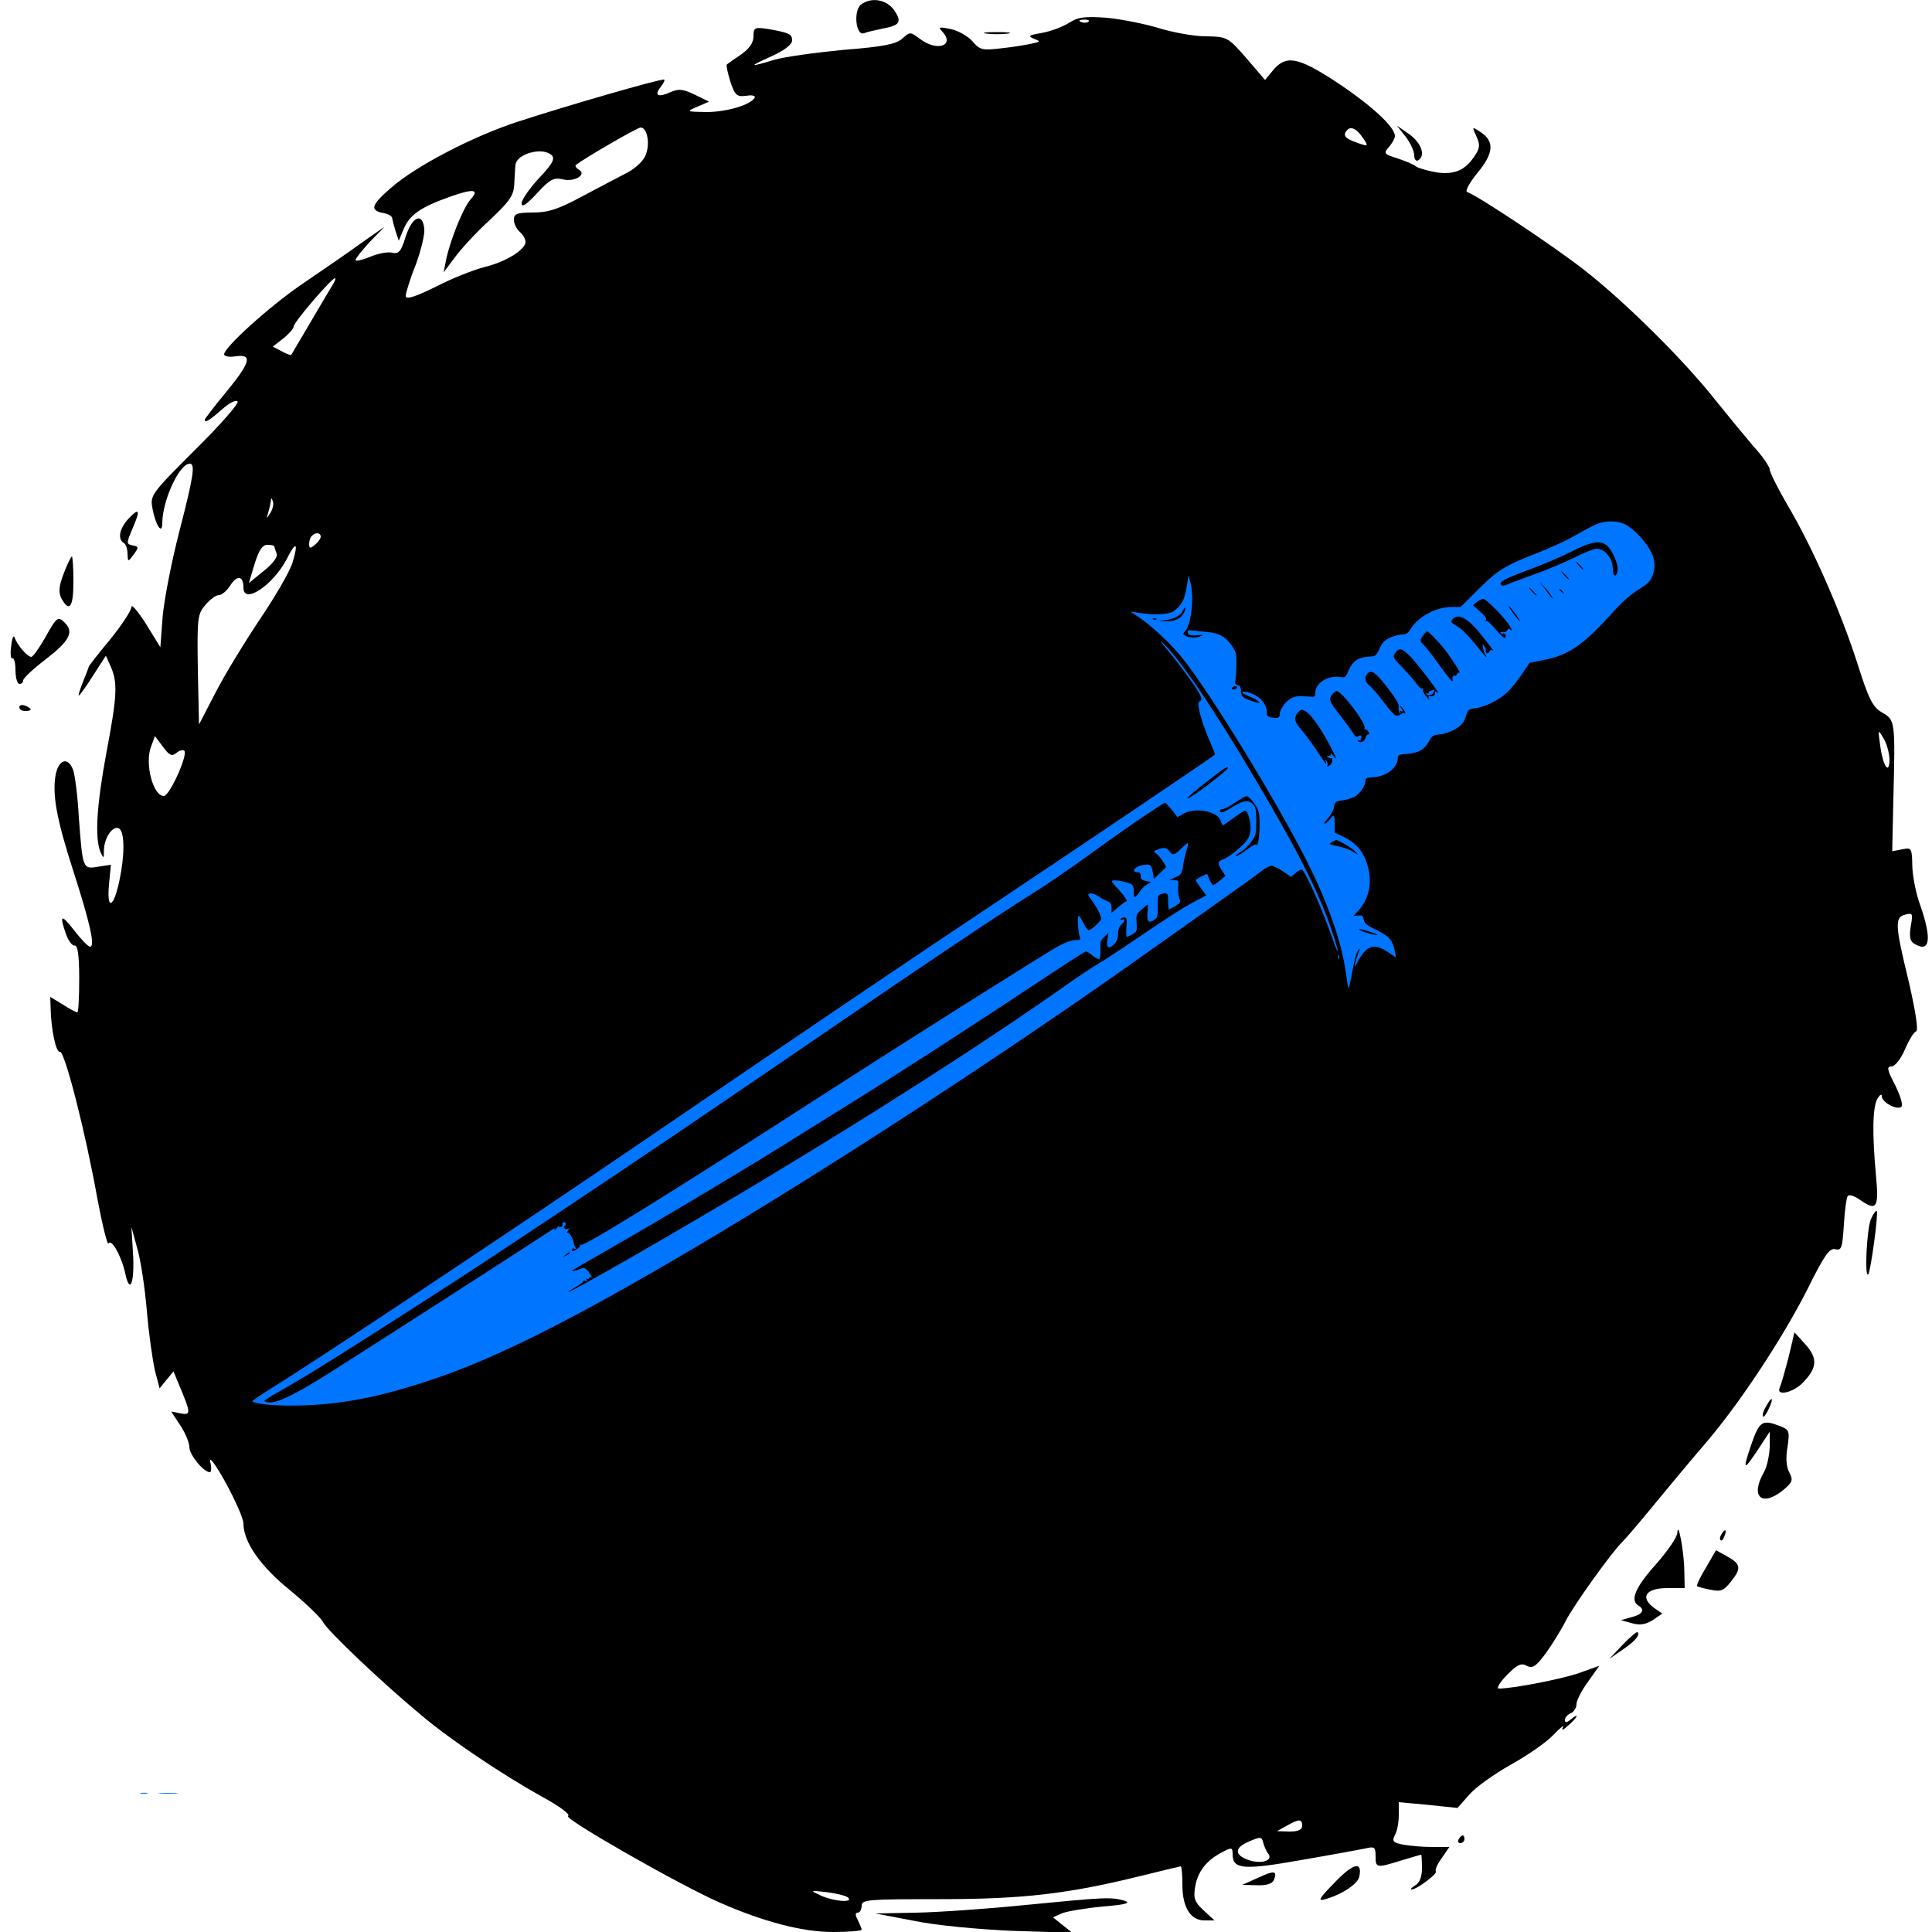 <svg width="70" height="70" viewBox="0 0 70 70" fill="none" xmlns="http://www.w3.org/2000/svg">
<g clip-path="url(#clip0_736_956)">
<path d="M31.192 0.168C30.912 0.392 31.01 1.316 31.304 1.204C31.402 1.162 31.71 1.092 31.976 1.036C32.62 0.924 32.69 0.784 32.382 0.35C32.102 -0.028 31.556 -0.112 31.192 0.168Z" fill="black"/>
<path d="M38.738 0.826C38.514 0.966 38.08 1.134 37.758 1.19C37.282 1.274 37.226 1.302 37.45 1.4C37.716 1.498 37.702 1.512 37.38 1.582C37.184 1.624 36.694 1.708 36.274 1.75C35.588 1.834 35.49 1.806 35.224 1.484C35.056 1.302 34.706 1.106 34.44 1.05C34.034 0.966 33.978 0.98 34.132 1.134C34.622 1.652 33.95 1.89 33.32 1.4C32.984 1.148 32.97 1.148 32.69 1.4C32.466 1.596 32.018 1.694 30.562 1.806C29.554 1.904 28.42 2.058 28.042 2.17C27.118 2.45 27.104 2.422 27.972 2.03C28.406 1.834 28.7 1.61 28.7 1.47C28.7 1.232 28.602 1.19 27.832 1.05C27.342 0.98 27.3 0.994 27.3 1.316C27.3 1.554 27.146 1.764 26.852 1.974C26.6 2.142 26.362 2.31 26.334 2.338C26.306 2.352 26.362 2.632 26.46 2.954C26.628 3.458 26.698 3.514 27.034 3.472C27.258 3.43 27.384 3.472 27.342 3.542C27.188 3.808 26.306 4.06 25.592 4.06C24.864 4.046 24.85 4.046 25.27 3.864L25.69 3.682L25.172 3.43C24.738 3.22 24.584 3.206 24.276 3.346C23.842 3.542 23.688 3.458 23.94 3.15C24.038 3.024 24.094 2.912 24.066 2.884C23.996 2.828 20.468 3.85 18.76 4.41C17.122 4.942 15.064 6.02 14.168 6.804C13.426 7.448 13.384 7.63 13.93 7.728C14.084 7.756 14.21 7.84 14.21 7.91C14.224 7.994 14.28 8.204 14.336 8.386L14.448 8.722L14.63 8.288C14.854 7.77 15.246 7.504 16.31 7.126C17.178 6.818 17.388 6.86 17.038 7.238C16.786 7.532 16.324 8.666 16.17 9.38L16.072 9.87L16.492 9.31C16.716 9.002 17.29 8.386 17.766 7.952C18.48 7.28 18.62 7.07 18.634 6.65C18.648 6.384 18.662 6.076 18.676 5.978C18.704 5.572 19.67 5.306 19.992 5.628C20.118 5.754 20.006 5.95 19.53 6.454C19.18 6.832 18.9 7.238 18.9 7.364C18.9 7.532 19.068 7.42 19.46 7C19.922 6.496 20.062 6.426 20.384 6.496C20.804 6.608 21.28 6.328 20.972 6.146C20.874 6.09 20.832 6.006 20.86 5.978C21.168 5.74 23.086 4.62 23.212 4.62C23.45 4.62 23.562 5.208 23.394 5.614C23.324 5.824 23.016 6.104 22.722 6.258C22.428 6.412 21.7 6.79 21.098 7.112C20.244 7.574 19.866 7.7 19.32 7.7C18.732 7.7 18.62 7.742 18.62 7.966C18.62 8.106 18.718 8.302 18.83 8.4C18.942 8.498 19.04 8.652 19.04 8.764C19.04 9.044 18.326 9.492 17.556 9.674C17.178 9.772 16.38 10.08 15.792 10.388C15.022 10.766 14.7 10.864 14.7 10.724C14.7 10.626 14.854 10.108 15.064 9.59C15.26 9.058 15.4 8.47 15.372 8.274C15.302 7.686 14.938 7.84 14.7 8.568C14.532 9.114 14.448 9.212 14.21 9.156C14.056 9.114 13.692 9.184 13.398 9.31C13.118 9.422 12.88 9.478 12.88 9.422C12.88 9.366 13.118 9.072 13.398 8.764L13.93 8.218L13.09 8.806C12.628 9.142 11.69 9.786 10.99 10.262C9.772 11.088 8.12 12.586 8.12 12.838C8.12 12.908 8.302 12.95 8.54 12.908C9.156 12.824 9.086 13.118 8.19 14.21C7.77 14.714 7.42 15.176 7.42 15.204C7.42 15.33 7.574 15.246 8.036 14.84C8.316 14.588 8.554 14.476 8.61 14.546C8.652 14.63 7.952 15.428 7.056 16.31C5.446 17.92 5.432 17.948 5.53 18.452C5.642 19.04 5.88 19.39 5.88 18.956C5.88 18.144 6.496 16.8 6.874 16.8C7.084 16.8 7.014 17.248 6.496 19.264C6.216 20.342 5.95 21.714 5.894 22.33L5.81 23.45L5.292 22.61C4.998 22.148 4.76 21.868 4.76 21.994C4.76 22.12 4.41 22.652 3.99 23.17C3.57 23.674 3.22 24.122 3.22 24.15C3.22 24.164 3.122 24.416 3.01 24.696C2.898 24.976 2.828 25.2 2.856 25.2C2.884 25.2 3.122 24.878 3.374 24.472L3.836 23.758L4.018 24.164C4.27 24.752 4.242 25.228 3.85 27.3C3.5 29.19 3.43 30.366 3.64 30.87C3.752 31.122 3.766 31.122 3.766 30.786C3.78 30.338 4.102 29.89 4.312 30.016C4.522 30.142 4.522 30.996 4.326 31.906C4.116 32.9 3.864 33.012 3.948 32.06L4.018 31.332L3.556 31.402C2.996 31.5 2.996 31.486 2.856 29.61C2.814 28.84 2.716 28.07 2.646 27.888C2.464 27.412 2.128 27.51 2.016 28.07C1.89 28.784 2.044 29.666 2.66 31.57C3.262 33.446 3.458 34.3 3.262 34.3C3.192 34.3 2.94 34.034 2.688 33.712C2.212 33.096 2.142 33.138 2.394 33.852C2.478 34.09 2.618 34.272 2.702 34.258C2.814 34.244 2.87 34.594 2.87 35.462C2.87 36.134 2.842 36.68 2.8 36.68C2.758 36.68 2.52 36.554 2.282 36.4L1.82 36.12L1.834 36.512C1.848 37.296 2.03 38.15 2.17 38.108C2.338 38.052 3.094 41.006 3.528 43.428C3.71 44.394 3.892 45.136 3.934 45.052C4.046 44.87 4.41 45.528 4.55 46.186C4.718 46.942 4.886 46.41 4.816 45.36L4.76 44.45L4.97 45.22C5.096 45.64 5.25 46.662 5.32 47.488C5.39 48.328 5.53 49.294 5.614 49.658L5.782 50.302L6.034 49.994L6.286 49.686L6.482 50.162C6.916 51.198 6.93 51.282 6.552 51.212L6.202 51.142L6.524 51.632C6.706 51.898 6.86 52.262 6.86 52.43C6.86 52.71 7.378 53.34 7.602 53.34C7.658 53.34 7.672 53.172 7.616 52.962C7.574 52.738 7.826 53.088 8.176 53.718C8.526 54.362 8.82 55.02 8.82 55.202C8.82 55.86 9.436 56.756 10.5 57.61C11.074 58.086 11.62 58.604 11.704 58.772C11.858 59.08 13.874 60.998 15.316 62.188C16.366 63.07 18.256 64.33 19.642 65.1C20.286 65.45 20.678 65.744 20.58 65.8C20.426 65.898 24.612 68.292 26.082 68.936C27.678 69.636 29.078 70 30.184 70C30.744 70 31.22 69.958 31.22 69.916C31.22 69.874 31.15 69.72 31.08 69.566C30.982 69.384 30.982 69.3 31.08 69.3C31.15 69.3 31.22 69.188 31.22 69.048C31.22 68.824 31.444 68.81 34.048 68.81C37.1 68.81 38.71 68.614 41.328 67.97C42.112 67.774 42.77 67.62 42.784 67.62C42.812 67.62 42.84 67.914 42.84 68.292C42.84 69.104 43.134 69.58 43.638 69.58H44.002L43.61 69.216C43.288 68.922 43.232 68.782 43.302 68.362C43.4 67.802 43.708 67.41 44.268 67.116C44.632 66.92 44.66 66.934 44.66 67.186C44.66 67.732 45.066 67.76 47.124 67.396C48.188 67.214 49.238 67.018 49.462 66.976C49.798 66.892 49.84 66.92 49.84 67.256C49.84 67.676 49.868 67.69 50.764 67.41C51.142 67.298 51.464 67.2 51.492 67.2C51.506 67.2 51.52 67.424 51.52 67.69C51.52 67.998 51.436 68.222 51.282 68.306C51.142 68.39 51.086 68.46 51.142 68.46C51.338 68.46 52.108 67.872 52.024 67.802C51.982 67.76 52.08 67.536 52.234 67.326L52.514 66.92H51.898C51.548 66.92 51.086 66.878 50.848 66.836C50.47 66.766 50.428 66.71 50.54 66.486C50.624 66.346 50.68 66.024 50.68 65.772V65.296L51.744 65.394L52.808 65.506L53.228 65.03C53.452 64.764 54.124 64.288 54.712 63.952C55.3 63.63 56.014 63.14 56.266 62.874C56.532 62.594 56.7 62.468 56.63 62.58C56.56 62.706 56.63 62.692 56.812 62.524C57.162 62.23 57.246 62.02 56.91 62.3C56.756 62.426 56.7 62.426 56.7 62.314C56.7 62.23 56.798 62.118 56.91 62.076C57.022 62.02 57.12 61.88 57.12 61.74C57.12 61.614 57.302 61.25 57.54 60.928L57.946 60.354L57.204 60.62C56.546 60.844 54.81 61.18 54.306 61.18C54.208 61.18 54.334 60.956 54.6 60.69C54.964 60.312 55.118 60.242 55.314 60.354C55.524 60.466 55.65 60.382 56.014 59.892C56.252 59.556 56.574 59.038 56.728 58.73C57.022 58.156 58.394 56.238 58.786 55.86C58.912 55.734 59.416 55.146 59.92 54.53C60.424 53.914 61.264 52.906 61.796 52.29C63.042 50.834 64.61 48.454 65.52 46.648C66.094 45.486 66.29 45.206 66.5 45.262C66.724 45.318 66.752 45.206 66.808 44.366C66.836 43.848 66.906 43.372 66.948 43.33C67.004 43.274 67.186 43.33 67.368 43.456C67.998 43.904 68.082 43.778 67.97 42.588C67.83 41.076 67.844 40.11 68.026 39.802C68.11 39.662 68.18 39.62 68.18 39.718C68.18 39.928 68.698 40.222 68.88 40.11C68.964 40.054 68.866 39.732 68.67 39.326C68.376 38.766 68.348 38.64 68.53 38.64C68.656 38.64 68.866 38.374 69.02 38.024C69.16 37.688 69.342 37.394 69.426 37.366C69.51 37.324 69.412 36.68 69.16 35.574C68.656 33.502 68.642 33.236 69.034 33.138C69.3 33.068 69.314 33.096 69.23 33.558C69.174 33.908 69.202 34.09 69.328 34.174C69.916 34.552 70.014 34.076 69.58 32.816C69.412 32.368 69.286 31.696 69.286 31.346C69.272 30.73 69.258 30.702 68.922 30.772L68.558 30.842L68.6 28.966C68.67 26.11 68.67 26.096 68.194 25.816C67.844 25.62 67.704 25.326 67.284 23.996C66.668 22.092 65.646 19.782 64.764 18.298C64.414 17.696 64.12 17.108 64.12 17.01C64.12 16.912 63.854 16.52 63.518 16.156C63.196 15.778 62.552 14.994 62.09 14.42C60.956 12.992 58.842 10.906 57.386 9.772C56.294 8.918 53.536 7.084 53.158 6.958C53.074 6.93 53.228 6.636 53.536 6.258C54.124 5.544 54.152 5.124 53.648 4.788C53.326 4.578 53.326 4.578 53.494 4.942C53.634 5.25 53.62 5.376 53.424 5.656C53.088 6.174 52.682 6.342 52.038 6.244C51.716 6.188 51.394 6.09 51.31 6.034C51.24 5.964 50.932 5.838 50.638 5.74C50.148 5.586 50.12 5.558 50.316 5.334C50.442 5.194 50.54 5.012 50.54 4.928C50.54 4.592 49.658 3.794 48.412 2.968C46.998 2.044 46.578 1.974 46.088 2.59L45.836 2.898L45.164 2.114C44.492 1.344 44.464 1.33 43.694 1.316C43.26 1.316 42.504 1.176 42 1.022C41.496 0.868 40.656 0.7 40.11 0.644C39.298 0.588 39.06 0.616 38.738 0.826ZM39.438 0.784C39.396 0.826 39.27 0.84 39.172 0.798C39.06 0.756 39.102 0.714 39.256 0.714C39.41 0.7 39.494 0.742 39.438 0.784ZM49.392 5.012C49.588 5.306 49.588 5.32 49.154 5.166C48.72 5.012 48.636 4.9 48.818 4.704C48.958 4.564 49.168 4.676 49.392 5.012ZM12.012 10.388C11.9 10.57 11.536 11.186 11.2 11.76C10.864 12.334 10.57 12.824 10.556 12.852C10.542 12.88 10.374 12.824 10.206 12.726L9.884 12.558L10.262 12.264C10.472 12.096 10.64 11.9 10.64 11.83C10.64 11.676 12.012 10.08 12.138 10.08C12.18 10.08 12.124 10.22 12.012 10.388ZM9.8 18.578C9.646 18.816 9.646 18.816 9.716 18.578C9.758 18.438 9.8 18.242 9.814 18.158C9.814 18.032 9.842 18.032 9.884 18.158C9.926 18.256 9.884 18.438 9.8 18.578ZM11.62 19.446C11.62 19.516 11.522 19.642 11.41 19.74C11.242 19.88 11.2 19.88 11.2 19.712C11.2 19.6 11.242 19.46 11.298 19.418C11.424 19.278 11.62 19.292 11.62 19.446ZM9.94 19.796C9.94 19.824 9.982 19.95 10.024 20.062C10.066 20.188 9.884 20.426 9.548 20.692L9.016 21.126L9.226 20.426C9.38 19.936 9.506 19.74 9.688 19.74C9.828 19.74 9.94 19.768 9.94 19.796ZM10.598 20.384C10.514 20.678 9.982 21.602 9.422 22.428C8.862 23.268 8.134 24.458 7.812 25.088L7.21 26.25L7.168 24.262C7.14 22.386 7.154 22.246 7.448 21.91C7.616 21.714 7.826 21.56 7.938 21.56C8.036 21.56 8.218 21.406 8.344 21.21C8.596 20.818 8.82 20.86 8.82 21.294C8.82 21.924 9.898 21.196 10.388 20.258C10.724 19.586 10.822 19.642 10.598 20.384ZM68.46 27.496C68.46 28.112 68.222 27.762 68.124 27.02C68.04 26.418 68.04 26.404 68.236 26.74C68.362 26.936 68.446 27.272 68.46 27.496ZM6.384 27.286C6.496 27.188 6.622 27.16 6.678 27.202C6.818 27.342 6.146 28.84 5.936 28.84C5.544 28.84 5.236 27.664 5.474 27.048L5.614 26.67L5.908 27.062C6.132 27.37 6.23 27.412 6.384 27.286ZM47.18 66.15C47.18 66.29 47.04 66.36 46.732 66.36L46.27 66.346L46.62 66.15C47.068 65.898 47.18 65.898 47.18 66.15ZM45.948 67.158C46.144 67.41 45.71 67.55 45.248 67.396C44.716 67.214 44.716 66.948 45.248 66.724C45.668 66.542 45.71 66.542 45.766 66.752C45.794 66.878 45.878 67.074 45.948 67.158ZM30.73 68.754C30.926 68.95 30.226 68.894 29.75 68.684C29.33 68.488 29.344 68.488 29.96 68.558C30.31 68.6 30.646 68.684 30.73 68.754Z" fill="black"/>
<path d="M35.742 1.218C35.952 1.246 36.288 1.246 36.512 1.218C36.722 1.19 36.54 1.162 36.12 1.162C35.7 1.162 35.518 1.19 35.742 1.218Z" fill="black"/>
<path d="M50.932 4.956C51.1 5.18 51.24 5.474 51.24 5.628C51.24 5.782 51.31 5.852 51.38 5.81C51.66 5.642 51.506 5.194 51.072 4.872L50.61 4.55L50.932 4.956Z" fill="black"/>
<path d="M4.648 18.802C4.326 19.152 4.256 19.53 4.48 19.67C4.564 19.712 4.62 19.894 4.62 20.062C4.634 20.37 4.634 20.37 4.844 20.09C5.026 19.838 5.026 19.81 4.844 19.768C4.564 19.712 4.564 19.712 4.83 19.082C5.096 18.466 5.04 18.382 4.648 18.802Z" fill="black"/>
<path d="M2.31 20.777C2.128 21.253 2.114 21.449 2.226 21.687C2.52 22.205 2.66 21.995 2.66 21.071C2.66 20.567 2.632 20.161 2.604 20.161C2.576 20.161 2.436 20.441 2.31 20.777Z" fill="black"/>
<path d="M1.638 23.1C1.414 23.492 1.19 23.8 1.134 23.8C0.994 23.8 0.616 23.366 0.532 23.1C0.49 22.988 0.434 23.128 0.406 23.408C0.364 23.688 0.392 23.884 0.448 23.856C0.504 23.814 0.56 24.01 0.56 24.276C0.56 24.556 0.63 24.78 0.7 24.78C0.784 24.78 0.84 24.724 0.84 24.654C0.84 24.57 1.218 24.22 1.68 23.87C2.506 23.226 2.688 22.904 2.352 22.568C2.1 22.316 2.058 22.344 1.638 23.1Z" fill="black"/>
<path d="M0.7 25.621C0.7 25.705 0.798 25.761 0.91 25.761C1.176 25.761 1.176 25.677 0.91 25.565C0.798 25.523 0.7 25.551 0.7 25.621Z" fill="black"/>
<path d="M67.788 44.17C67.634 44.52 67.55 46.326 67.69 46.172C67.774 46.088 68.068 43.946 67.998 43.876C67.97 43.848 67.872 43.974 67.788 44.17Z" fill="black"/>
<path d="M64.806 49.168C64.68 49.644 64.54 50.148 64.484 50.274C64.33 50.61 65.002 50.456 65.352 50.064C65.842 49.546 65.856 49.21 65.422 48.72L65.016 48.272L64.806 49.168Z" fill="black"/>
<path d="M63.98 50.974C63.882 51.128 63.84 51.296 63.882 51.324C63.91 51.352 64.008 51.226 64.092 51.03C64.288 50.61 64.19 50.568 63.98 50.974Z" fill="black"/>
<path d="M63.434 52.389C63.126 53.313 63.168 53.313 63.756 52.431L64.12 51.871V52.431C64.106 52.739 64.022 53.145 63.91 53.341C63.406 54.223 63.826 54.615 64.596 53.999C64.946 53.705 64.974 53.635 64.834 53.355C64.722 53.173 64.694 52.823 64.764 52.431C64.848 51.843 64.834 51.801 64.47 51.661C63.84 51.423 63.742 51.493 63.434 52.389Z" fill="black"/>
<path d="M60.774 55.524C60.774 55.692 60.41 56.21 59.99 56.686C59.248 57.512 59.052 57.988 59.36 58.17C59.612 58.324 59.514 58.492 59.122 58.59L58.73 58.702L59.136 58.814C59.416 58.898 59.626 58.856 59.878 58.702L60.228 58.464L59.906 58.24C59.416 57.862 59.64 57.54 60.41 57.54H61.04L61.026 56.938C61.026 56.28 60.802 55.062 60.774 55.524Z" fill="black"/>
<path d="M62.37 55.594C62.314 55.678 62.3 55.762 62.342 55.804C62.37 55.846 62.44 55.776 62.482 55.65C62.58 55.412 62.496 55.37 62.37 55.594Z" fill="black"/>
<path d="M61.81 56.798C61.6 57.134 61.46 57.442 61.488 57.47C61.502 57.484 61.726 57.554 61.964 57.596C62.342 57.68 62.454 57.638 62.706 57.316C63.098 56.826 63.084 56.672 62.58 56.392L62.174 56.168L61.81 56.798Z" fill="black"/>
<path d="M58.786 59.599L58.31 60.102L58.758 59.794C59.234 59.472 59.43 59.248 59.332 59.136C59.304 59.108 59.052 59.319 58.786 59.599Z" fill="black"/>
<path d="M52.85 66.64C52.808 66.71 52.836 66.78 52.906 66.78C52.99 66.78 53.06 66.71 53.06 66.64C53.06 66.556 53.032 66.5 53.004 66.5C52.962 66.5 52.892 66.556 52.85 66.64Z" fill="black"/>
<path d="M48.37 68.194C47.782 68.796 47.726 68.894 48.02 68.81C48.622 68.642 49.21 68.25 49.252 67.984C49.364 67.424 49.028 67.508 48.37 68.194Z" fill="black"/>
<path d="M45.57 68.04L45.01 68.292L45.542 68.306C45.892 68.32 46.102 68.25 46.158 68.11C46.284 67.774 46.172 67.76 45.57 68.04Z" fill="black"/>
<path d="M37.17 69.02C35.784 69.16 33.992 69.286 33.18 69.3L31.71 69.328L33.11 69.594C33.908 69.762 35.434 69.902 36.68 69.958L38.85 70.028L38.5 69.748L38.15 69.468L38.5 69.314C38.696 69.244 39.354 69.132 39.97 69.076C40.796 69.006 40.992 68.95 40.74 68.866C40.25 68.726 40.026 68.74 37.17 69.02Z" fill="black"/>
<path fill-rule="evenodd" clip-rule="evenodd" d="M57.764 19.027C57.603 19.104 57.26 19.289 57.002 19.438C56.744 19.587 56.191 19.843 55.772 20.006C54.525 20.491 54.27 20.648 53.556 21.36L52.922 21.992H52.604C52.035 21.992 51.391 22.334 51.112 22.785C51.012 22.947 50.949 22.988 50.801 22.989C50.699 22.99 50.502 23.042 50.364 23.105C50.165 23.195 50.085 23.278 49.983 23.499C49.861 23.764 49.84 23.779 49.609 23.79C49.229 23.806 49.007 23.952 48.87 24.277C48.758 24.543 48.74 24.558 48.568 24.53C48.12 24.457 47.656 24.747 47.656 25.1C47.656 25.262 47.656 25.262 47.316 25.231C47.064 25.208 46.925 25.226 46.786 25.298C46.587 25.401 46.368 25.701 46.367 25.87C46.367 26.007 46.293 26.04 46.08 25.998C45.93 25.968 45.898 25.934 45.898 25.802C45.898 25.478 45.596 25.171 45.181 25.074C44.925 25.014 44.994 25.13 45.279 25.239C45.421 25.293 45.569 25.375 45.607 25.421C45.663 25.489 45.624 25.487 45.392 25.41C45.019 25.285 44.961 25.234 44.961 25.026C44.961 24.9 44.928 24.843 44.842 24.821C44.765 24.801 44.734 24.756 44.753 24.695C44.77 24.642 44.789 24.388 44.796 24.131C44.807 23.703 44.794 23.64 44.642 23.413C44.416 23.072 44.172 22.936 43.723 22.897C43.518 22.879 43.277 22.854 43.188 22.84C43.079 22.823 43.027 22.841 43.027 22.895C43.027 23.006 43.157 23.045 43.419 23.013C43.59 22.992 43.615 22.999 43.525 23.041C43.364 23.118 43.102 23.118 42.96 23.042C42.85 22.983 42.848 22.971 42.939 22.872C43.162 22.625 43.27 21.663 43.134 21.124L43.065 20.849L42.991 21.284C42.915 21.735 42.812 21.929 42.536 22.135C42.356 22.269 41.863 22.297 41.27 22.206L40.947 22.157L41.219 22.333C41.674 22.626 42.409 23.309 42.822 23.821C43.828 25.07 46.217 28.962 47.341 31.185C48.11 32.703 48.621 34.166 48.766 35.262C48.805 35.552 48.845 35.798 48.856 35.809C48.867 35.82 48.905 35.675 48.941 35.488C49.089 34.703 49.13 34.541 49.211 34.436C49.286 34.339 49.287 34.35 49.217 34.531C49.173 34.644 49.12 34.815 49.1 34.912C49.066 35.07 49.075 35.064 49.186 34.853C49.504 34.251 49.785 34.16 50.285 34.496L50.581 34.695L50.547 34.511C50.47 34.079 50.344 33.926 49.883 33.702C49.516 33.523 49.438 33.461 49.412 33.321C49.385 33.176 49.358 33.156 49.207 33.173L49.033 33.192L49.188 33.026C49.612 32.573 49.736 31.97 49.539 31.322C49.394 30.843 49.119 30.528 48.655 30.307L48.359 30.167V29.859C48.359 29.689 48.343 29.55 48.324 29.55C48.304 29.55 48.236 29.616 48.173 29.697C48.11 29.777 48.028 29.843 47.992 29.843C47.956 29.843 48.009 29.758 48.109 29.653C48.211 29.547 48.309 29.368 48.331 29.25C48.367 29.051 48.386 29.035 48.629 29.002C48.772 28.982 48.969 28.925 49.066 28.875C49.262 28.773 49.472 28.472 49.473 28.291C49.473 28.193 49.517 28.172 49.737 28.162C50.226 28.139 50.644 27.818 50.644 27.463C50.645 27.352 50.684 27.335 50.997 27.312C51.402 27.283 51.611 27.158 51.784 26.842C51.886 26.656 51.929 26.63 52.179 26.606C52.349 26.59 52.571 26.511 52.739 26.409C52.966 26.27 53.034 26.187 53.105 25.966C53.189 25.704 53.202 25.693 53.464 25.659C53.832 25.61 54.375 25.329 54.653 25.044C54.779 24.914 55.004 24.63 55.152 24.411L55.422 24.013L55.929 23.914C56.848 23.734 57.369 23.373 58.468 22.149C58.773 21.81 59.078 21.541 59.356 21.369C59.713 21.146 59.794 21.065 59.877 20.846C60.048 20.399 59.907 19.973 59.41 19.428C59.246 19.249 59.006 19.054 58.877 18.995C58.546 18.845 58.12 18.857 57.764 19.027ZM56.943 19.982C56.589 20.162 55.923 20.448 55.464 20.617C54.534 20.958 54.288 21.089 54.387 21.187C54.432 21.232 54.496 21.229 54.613 21.176C54.702 21.135 55.145 20.97 55.596 20.808C56.047 20.647 56.7 20.372 57.047 20.199C57.393 20.025 57.75 19.882 57.839 19.882C58.161 19.882 58.438 20.231 58.438 20.639C58.438 20.835 58.524 20.926 58.578 20.785C58.642 20.617 58.614 20.443 58.472 20.139C58.19 19.532 57.888 19.501 56.943 19.982ZM57.207 20.498C57.283 20.578 57.358 20.644 57.374 20.644C57.39 20.644 57.341 20.578 57.266 20.498C57.19 20.417 57.115 20.351 57.099 20.351C57.083 20.351 57.131 20.417 57.207 20.498ZM56.68 20.849C56.755 20.93 56.831 20.996 56.847 20.996C56.863 20.996 56.814 20.93 56.738 20.849C56.663 20.769 56.587 20.703 56.571 20.703C56.555 20.703 56.604 20.769 56.68 20.849ZM55.982 21.347C56.216 21.67 56.304 21.767 56.222 21.611C56.188 21.547 56.077 21.401 55.975 21.289L55.79 21.084L55.982 21.347ZM55.508 21.435C55.584 21.516 55.659 21.582 55.675 21.582C55.691 21.582 55.642 21.516 55.566 21.435C55.491 21.355 55.416 21.289 55.4 21.289C55.383 21.289 55.432 21.355 55.508 21.435ZM56.504 21.369C56.504 21.381 56.55 21.428 56.606 21.472C56.699 21.545 56.702 21.543 56.629 21.45C56.552 21.352 56.504 21.321 56.504 21.369ZM53.508 21.816L53.369 21.933L53.627 22.158C53.803 22.311 53.87 22.408 53.838 22.46C53.808 22.509 53.813 22.523 53.853 22.499C53.887 22.478 54.042 22.618 54.198 22.81C54.36 23.011 54.502 23.138 54.532 23.108C54.594 23.046 54.525 22.914 54.453 22.959C54.425 22.976 54.387 22.964 54.368 22.933C54.348 22.902 54.386 22.887 54.455 22.9C54.525 22.914 54.59 22.887 54.609 22.837C54.637 22.766 54.659 22.764 54.735 22.825C54.804 22.882 54.799 22.851 54.713 22.7C54.553 22.417 53.855 21.699 53.741 21.699C53.689 21.699 53.584 21.751 53.508 21.816ZM54.807 22.191C54.917 22.345 55.033 22.486 55.063 22.505C55.094 22.524 55.03 22.414 54.919 22.261C54.809 22.108 54.694 21.966 54.663 21.947C54.632 21.928 54.697 22.038 54.807 22.191ZM42.858 22.127C42.76 22.31 42.591 22.406 42.271 22.46L42.002 22.505L42.254 22.512C42.565 22.521 42.806 22.402 42.901 22.194C42.991 21.997 42.956 21.943 42.858 22.127ZM52.648 22.414C52.539 22.523 52.561 22.56 52.814 22.703C52.949 22.779 53.215 23.044 53.435 23.322C53.647 23.589 53.834 23.808 53.851 23.808C53.868 23.808 53.855 23.775 53.824 23.735C53.792 23.695 53.752 23.583 53.734 23.487C53.705 23.327 53.709 23.322 53.783 23.422C53.827 23.483 53.851 23.553 53.835 23.578C53.819 23.604 53.834 23.641 53.867 23.661C53.9 23.682 53.942 23.657 53.962 23.607C53.981 23.557 54.027 23.534 54.064 23.556C54.142 23.603 54.144 23.605 53.666 22.998C53.21 22.419 52.85 22.212 52.648 22.414ZM41.786 22.442C41.828 22.459 41.879 22.457 41.898 22.437C41.918 22.418 41.883 22.404 41.821 22.407C41.753 22.409 41.739 22.423 41.786 22.442ZM51.567 23.015C51.436 23.197 51.438 23.239 51.589 23.374C51.658 23.436 51.897 23.743 52.122 24.057C52.505 24.592 52.651 24.762 52.631 24.648C52.611 24.529 52.642 24.449 52.696 24.482C52.728 24.502 52.77 24.478 52.79 24.427C52.809 24.377 52.851 24.352 52.883 24.372C52.941 24.408 52.743 24.087 52.444 23.662C52.262 23.403 51.764 22.87 51.706 22.872C51.686 22.874 51.624 22.938 51.567 23.015ZM42.247 23.486C42.679 23.994 43.312 24.855 43.449 25.121C43.55 25.318 43.554 25.357 43.48 25.398C43.412 25.436 43.404 25.501 43.442 25.697C43.501 26.008 43.676 26.514 43.883 26.975C43.97 27.168 44.03 27.334 44.017 27.344C43.794 27.519 39.226 30.602 36.324 32.536C32.616 35.008 29.088 37.393 23.369 41.296C18.883 44.357 11.491 49.275 9.876 50.271C9.448 50.536 9.118 50.764 9.143 50.779C9.331 50.889 10.125 50.95 10.986 50.92C12.5 50.868 13.816 50.602 15.703 49.969C17.972 49.208 20.726 47.827 25.01 45.301C29.956 42.385 36.51 38.112 41.65 34.453C42.069 34.154 43.098 33.426 43.936 32.835C44.773 32.244 45.569 31.671 45.703 31.563C45.838 31.455 46 31.367 46.064 31.367C46.127 31.367 46.314 31.457 46.479 31.568L46.778 31.769L46.957 31.618C47.061 31.531 47.157 31.489 47.187 31.52C47.355 31.691 47.924 32.986 48.277 34.004C48.494 34.628 48.543 34.641 48.353 34.024C47.907 32.576 47.147 31.041 45.486 28.232C43.95 25.636 42.661 23.749 42.084 23.252C42.01 23.187 42.083 23.293 42.247 23.486ZM50.55 23.663C50.454 23.811 50.456 23.815 50.83 24.206C51.037 24.422 51.267 24.685 51.34 24.79C51.414 24.895 51.498 24.967 51.527 24.948C51.557 24.93 51.568 24.95 51.553 24.992C51.538 25.034 51.598 25.147 51.686 25.245C51.774 25.342 51.826 25.396 51.802 25.365C51.778 25.334 51.758 25.287 51.758 25.261C51.758 25.235 51.778 25.218 51.802 25.221C51.925 25.241 51.992 25.205 51.992 25.119C51.992 25.038 52.006 25.035 52.091 25.105C52.252 25.237 51.46 24.176 51.141 23.833C50.812 23.479 50.693 23.445 50.55 23.663ZM49.543 24.406C49.426 24.523 49.463 24.733 49.62 24.846C49.701 24.903 49.94 25.18 50.151 25.46C50.534 25.969 50.594 26.005 50.796 25.85C50.832 25.823 50.881 25.821 50.907 25.845C50.932 25.869 50.923 25.83 50.887 25.76C50.85 25.689 50.787 25.613 50.747 25.59C50.689 25.558 50.689 25.565 50.747 25.628C50.839 25.727 50.843 25.821 50.753 25.765C50.708 25.738 50.701 25.75 50.733 25.8C50.762 25.848 50.757 25.863 50.72 25.84C50.687 25.82 50.668 25.73 50.678 25.641C50.692 25.519 50.614 25.37 50.366 25.04C49.861 24.37 49.702 24.247 49.543 24.406ZM44.639 24.922C44.619 24.954 44.642 24.98 44.69 24.98C44.739 24.98 44.795 24.954 44.815 24.922C44.834 24.889 44.811 24.863 44.763 24.863C44.715 24.863 44.659 24.889 44.639 24.922ZM51.86 25.02C51.804 25.035 51.758 25.073 51.758 25.105C51.758 25.137 51.725 25.144 51.685 25.121C51.644 25.097 51.632 25.101 51.657 25.129C51.742 25.222 51.876 25.205 51.936 25.092C51.969 25.03 51.989 24.983 51.98 24.987C51.97 24.991 51.917 25.006 51.86 25.02ZM48.281 25.146C48.126 25.316 48.162 25.423 48.524 25.879C48.712 26.115 48.925 26.406 48.999 26.525C49.098 26.685 49.152 26.726 49.206 26.682C49.295 26.608 49.359 26.661 49.316 26.773C49.299 26.818 49.257 26.837 49.223 26.816C49.189 26.795 49.179 26.806 49.2 26.841C49.266 26.948 49.439 26.88 49.477 26.733C49.496 26.655 49.543 26.598 49.581 26.606C49.633 26.617 49.632 26.593 49.579 26.508C49.54 26.445 49.483 26.41 49.452 26.428C49.421 26.448 49.415 26.432 49.44 26.392C49.529 26.248 48.622 25.039 48.425 25.039C48.399 25.039 48.334 25.087 48.281 25.146ZM47.055 25.788C46.86 26.01 46.879 26.124 47.161 26.453C47.309 26.626 47.564 26.972 47.727 27.221C48.031 27.687 48.087 27.752 48.031 27.573C48.001 27.476 48.003 27.476 48.065 27.573C48.102 27.63 48.113 27.706 48.091 27.742C48.062 27.789 48.08 27.791 48.157 27.748C48.215 27.715 48.267 27.634 48.272 27.567C48.277 27.501 48.264 27.457 48.244 27.469C48.224 27.482 48.169 27.468 48.122 27.438C48.052 27.394 48.056 27.384 48.143 27.383C48.209 27.383 48.235 27.354 48.212 27.309C48.192 27.269 48.246 27.315 48.333 27.412C48.457 27.55 48.431 27.476 48.211 27.06C47.84 26.361 47.493 25.869 47.3 25.769C47.162 25.697 47.133 25.699 47.055 25.788ZM43.933 28.16C43.237 28.699 43.002 28.9 43.031 28.928C43.077 28.973 44.492 27.906 44.492 27.826C44.492 27.748 44.378 27.817 43.933 28.16ZM44.749 29.081C44.559 29.21 44.358 29.316 44.302 29.316C44.245 29.316 44.199 29.342 44.199 29.375C44.199 29.481 44.347 29.436 44.671 29.23C45.039 28.995 45.248 28.971 45.406 29.147C45.497 29.247 45.518 29.36 45.518 29.757C45.518 30.204 45.503 30.264 45.339 30.497C45.241 30.637 45.057 30.81 44.929 30.882C44.802 30.954 44.74 31.014 44.792 31.014C44.844 31.015 45.018 30.911 45.178 30.783C45.374 30.628 45.489 30.571 45.529 30.61C45.619 30.701 45.68 29.71 45.602 29.418C45.541 29.192 45.267 28.847 45.149 28.847C45.119 28.847 44.939 28.953 44.749 29.081ZM41.324 29.655C40.859 29.971 39.991 30.585 39.395 31.02C38.798 31.455 37.915 32.058 37.432 32.36C36.256 33.094 33.803 34.734 30.459 37.021C25.266 40.573 23.482 41.781 20.41 43.826C17.367 45.852 17.035 46.071 15.433 47.099C12.754 48.82 11.384 49.682 10.684 50.088C9.447 50.805 9.529 50.749 9.645 50.794C9.922 50.9 10.564 50.606 11.914 49.756C13.324 48.868 18.798 45.348 19.968 44.577C20.095 44.493 20.129 44.486 20.095 44.55C20.07 44.599 20.106 44.572 20.176 44.492C20.246 44.411 20.286 44.378 20.266 44.418C20.241 44.466 20.259 44.479 20.319 44.456C20.369 44.437 20.396 44.399 20.38 44.373C20.363 44.346 20.375 44.309 20.405 44.29C20.436 44.271 20.476 44.281 20.495 44.311C20.514 44.342 20.502 44.383 20.469 44.404C20.378 44.46 20.467 44.564 20.571 44.524C20.646 44.495 20.648 44.504 20.587 44.578C20.535 44.642 20.533 44.668 20.58 44.668C20.643 44.668 20.779 44.915 20.789 45.048C20.792 45.081 20.817 45.145 20.846 45.19C20.884 45.251 20.875 45.264 20.81 45.24C20.759 45.22 20.723 45.239 20.723 45.286C20.723 45.349 20.756 45.346 20.886 45.27C20.975 45.217 21.032 45.148 21.013 45.117C20.994 45.085 21.008 45.078 21.047 45.102C21.159 45.172 24.301 43.223 29.873 39.628C32.854 37.705 37.975 34.475 38.388 34.257C38.605 34.143 38.844 34.062 38.966 34.062C39.14 34.062 39.166 34.046 39.129 33.96C39.062 33.802 39.022 33.183 39.08 33.185C39.108 33.187 39.184 33.297 39.248 33.432C39.312 33.566 39.399 33.686 39.439 33.698C39.48 33.711 39.606 33.628 39.72 33.514C39.926 33.308 39.926 33.307 39.837 33.092C39.787 32.974 39.666 32.768 39.568 32.635C39.398 32.405 39.395 32.391 39.509 32.373C39.575 32.363 39.705 32.409 39.797 32.475C39.889 32.54 40.035 32.621 40.119 32.653C40.24 32.699 40.273 32.751 40.273 32.893V33.075L40.518 32.865C40.653 32.75 40.787 32.656 40.816 32.656C40.878 32.656 40.664 32.361 40.427 32.121C40.334 32.026 40.273 31.934 40.291 31.916C40.353 31.853 40.92 31.963 41.013 32.056C41.07 32.113 41.096 32.218 41.082 32.336C41.056 32.563 41.135 32.55 41.299 32.3C41.363 32.201 41.482 32.084 41.562 32.04L41.709 31.959L41.519 31.919C41.368 31.888 41.328 31.85 41.328 31.74C41.328 31.639 41.295 31.601 41.207 31.601C40.984 31.601 41.101 31.406 41.355 31.353C41.669 31.288 41.72 31.319 41.768 31.603L41.809 31.847L42.032 31.63L42.254 31.413L42.136 31.213C42.071 31.103 41.964 30.975 41.898 30.928C41.779 30.845 41.779 30.843 41.937 30.783C42.173 30.693 42.287 30.708 42.369 30.839C42.473 31.005 42.566 30.986 42.793 30.752C42.902 30.639 43.012 30.547 43.036 30.547C43.061 30.547 43.043 30.653 42.997 30.784C42.951 30.914 42.897 31.148 42.876 31.303C42.829 31.658 42.806 31.693 42.557 31.801L42.354 31.89L42.531 31.892C42.702 31.894 42.708 31.902 42.686 32.128C42.674 32.256 42.691 32.439 42.724 32.534C42.781 32.696 42.771 32.716 42.58 32.828C42.468 32.895 42.364 32.949 42.35 32.949C42.336 32.949 42.324 32.817 42.324 32.656C42.324 32.355 42.301 32.331 42.061 32.396C41.957 32.424 41.944 32.475 41.948 32.834C41.952 33.2 41.939 33.251 41.815 33.332C41.612 33.464 41.545 33.387 41.577 33.058C41.592 32.901 41.596 32.773 41.585 32.773C41.575 32.773 41.475 32.854 41.363 32.952C41.17 33.121 41.16 33.149 41.181 33.44C41.202 33.727 41.192 33.755 41.037 33.847C40.946 33.901 40.852 33.945 40.829 33.945C40.806 33.945 40.798 33.787 40.812 33.593C40.834 33.288 40.824 33.242 40.735 33.242C40.678 33.242 40.616 33.268 40.596 33.3C40.576 33.333 40.599 33.343 40.651 33.323C40.779 33.273 40.764 33.379 40.625 33.505C40.546 33.577 40.508 33.686 40.508 33.839C40.508 34.005 40.467 34.108 40.361 34.214C40.165 34.41 40.075 34.345 40.123 34.042L40.162 33.802L40.009 33.946C39.876 34.071 39.858 34.13 39.871 34.409C39.88 34.596 39.86 34.737 39.823 34.749C39.789 34.761 39.681 34.703 39.584 34.621C39.487 34.539 39.38 34.472 39.346 34.472C39.312 34.472 38.486 35.004 37.509 35.653C35.278 37.137 32.56 38.892 30.811 39.978C30.069 40.439 29.265 40.94 29.023 41.093C27.339 42.156 24.005 44.152 22.06 45.261C21.339 45.672 20.736 46.022 20.721 46.037C20.695 46.063 20.89 46.039 20.923 46.012C20.931 46.006 20.957 45.997 20.982 45.992C21.006 45.988 21.052 45.967 21.085 45.946C21.117 45.925 21.183 45.94 21.231 45.978C21.337 46.062 21.499 46.336 21.411 46.282C21.376 46.26 21.348 46.272 21.348 46.308C21.348 46.344 21.317 46.355 21.28 46.332C21.235 46.304 21.229 46.316 21.26 46.368C21.296 46.425 21.281 46.435 21.208 46.407C21.152 46.386 21.12 46.389 21.135 46.414C21.151 46.439 21.034 46.532 20.875 46.621C20.716 46.711 20.586 46.797 20.586 46.812C20.586 46.887 24.673 44.538 27.529 42.823C31.807 40.253 35.799 37.69 38.574 35.73C39.041 35.4 39.595 35.03 39.805 34.909C40.014 34.787 40.575 34.422 41.052 34.096C42.231 33.292 42.868 32.884 43.322 32.644L43.704 32.441L43.513 32.182C43.409 32.04 43.323 31.909 43.322 31.89C43.321 31.872 43.414 31.813 43.528 31.758L43.736 31.659L43.822 31.864C43.869 31.977 43.928 32.07 43.953 32.07C43.978 32.07 44.088 31.995 44.198 31.904L44.397 31.738L44.269 31.531C44.1 31.258 44.106 31.219 44.331 31.13C44.587 31.028 45.119 30.575 45.226 30.368C45.274 30.276 45.312 30.114 45.312 30.007C45.312 29.727 45.202 29.375 45.115 29.375C45.074 29.375 44.884 29.493 44.693 29.637C44.502 29.781 44.329 29.899 44.308 29.9C44.288 29.901 44.254 29.835 44.233 29.754C44.142 29.39 43.294 29.231 42.86 29.495C42.751 29.561 42.657 29.607 42.651 29.598C42.553 29.444 42.245 29.082 42.213 29.082C42.189 29.082 41.789 29.34 41.324 29.655ZM48.255 30.515C48.129 30.584 48.142 30.593 48.46 30.656C48.646 30.693 48.891 30.779 49.004 30.847L49.209 30.971L49.092 30.84C48.994 30.732 48.46 30.416 48.405 30.435C48.396 30.438 48.328 30.474 48.255 30.515ZM49.252 33.685C49.325 33.753 49.879 33.909 49.916 33.873C49.927 33.862 49.765 33.8 49.556 33.735C49.348 33.67 49.211 33.647 49.252 33.685ZM48.481 34.682C48.484 34.751 48.498 34.764 48.517 34.718C48.534 34.675 48.531 34.625 48.512 34.605C48.492 34.586 48.479 34.62 48.481 34.682ZM20.495 45.462C20.385 45.549 20.386 45.55 20.513 45.489C20.585 45.454 20.645 45.413 20.645 45.398C20.645 45.353 20.614 45.366 20.495 45.462ZM5.103 64.982C5.176 64.996 5.282 64.996 5.338 64.981C5.394 64.967 5.334 64.955 5.205 64.956C5.076 64.956 5.03 64.968 5.103 64.982ZM5.808 64.984C5.978 64.996 6.242 64.996 6.394 64.984C6.546 64.972 6.406 64.962 6.084 64.962C5.762 64.963 5.637 64.972 5.808 64.984Z" fill="#0075FF"/>
</g>
<defs>
<clipPath id="clip0_736_956">
<rect width="70" height="70" fill="white"/>
</clipPath>
</defs>
</svg>
